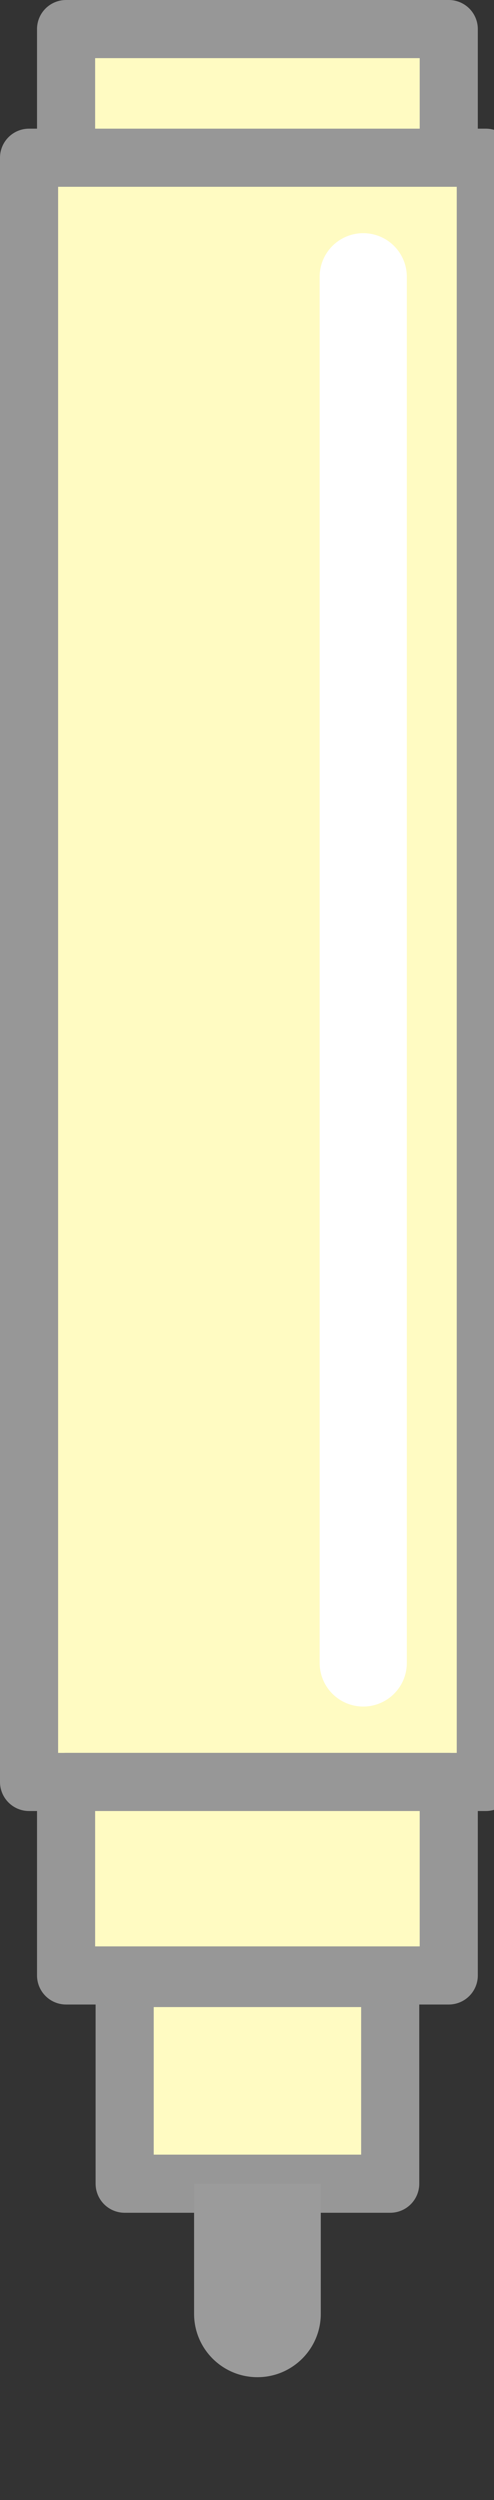 <?xml version="1.0" encoding="UTF-8"?>
<svg width="17px" height="86px" viewBox="0 0 17 86" version="1.1" xmlns="http://www.w3.org/2000/svg" xmlns:xlink="http://www.w3.org/1999/xlink">
    <rect x="0" y="0" width="17" height="86" fill="#333333" stroke="none"/>
    <!-- Generator: Sketch 48.2 (47327) - http://www.bohemiancoding.com/sketch -->
    <title>icon/pencil</title>
    <desc>Created with Sketch.</desc>
    <defs></defs>
    <g id="Symbols" stroke="none" stroke-width="1" fill="none" fill-rule="evenodd">
        <g id="icon/pencil">
            <rect id="Rectangle-4" stroke="#979797" stroke-width="2" fill="#FFFBC2" stroke-linecap="round" stroke-linejoin="round" x="1" y="5.426" width="15.718" height="55.873"></rect>
            <rect id="Rectangle-5" stroke="#979797" stroke-width="2" fill="#FFFBC2" stroke-linecap="round" stroke-linejoin="round" x="2.274" y="61.299" width="13.169" height="6.656"></rect>
            <rect id="Rectangle-6" stroke="#979797" stroke-width="2" fill="#FFFBC2" stroke-linecap="round" stroke-linejoin="round" x="4.29" y="68.043" width="9.138" height="7.076"></rect>
            <rect id="Rectangle-7" stroke="#979797" stroke-width="2" fill="#FFFBC2" stroke-linecap="round" stroke-linejoin="round" x="2.274" y="1" width="13.169" height="4.426"></rect>
            <path d="M12.5,9.521 L12.5,57.205" id="Path-4" stroke="#FFFFFF" stroke-width="3" stroke-linecap="round"></path>
            <path d="M6.679,75.119 L11.039,75.119 L11.039,79.595 C11.039,80.799 10.063,81.775 8.859,81.775 L8.859,81.775 C7.655,81.775 6.679,80.799 6.679,79.595 L6.679,75.119 Z" id="Rectangle-8" fill="#9B9B9B"></path>
        </g>
    </g>
</svg>
